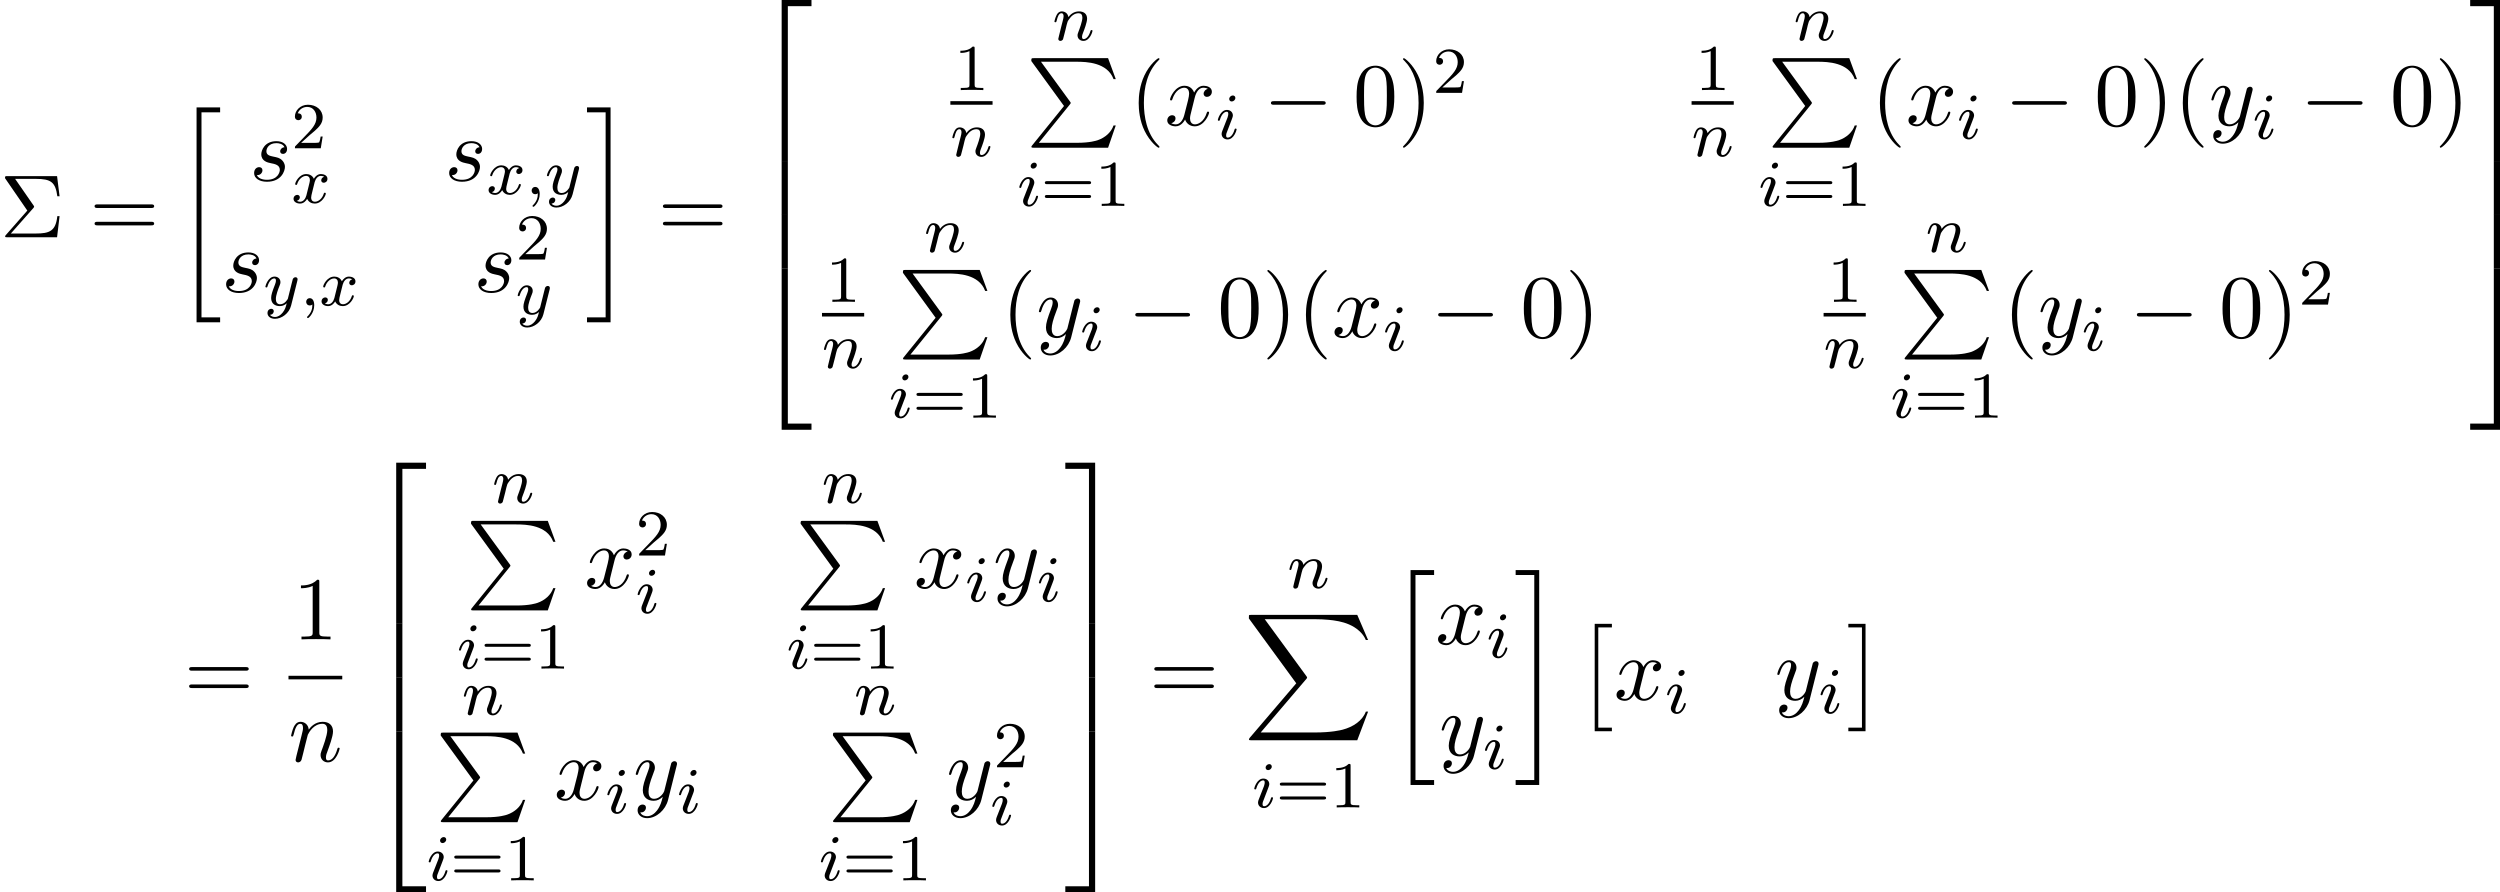 <?xml version='1.0' encoding='UTF-8'?>
<!-- This file was generated by dvisvgm 2.13.1 -->
<svg version='1.1' xmlns='http://www.w3.org/2000/svg' xmlns:xlink='http://www.w3.org/1999/xlink' width='426.258pt' height='152.168pt' viewBox='101.857 471.85 426.258 152.168'>
<defs>
<path id='g15-0' d='M7.189-2.509C7.375-2.509 7.571-2.509 7.571-2.727S7.375-2.945 7.189-2.945H1.287C1.102-2.945 .905-2.945 .905-2.727S1.102-2.509 1.287-2.509H7.189Z'/>
<path id='g17-59' d='M1.49-.12C1.49 .399 1.379 .853 .885 1.347C.853 1.371 .837 1.387 .837 1.427C.837 1.49 .901 1.538 .956 1.538C1.052 1.538 1.714 .909 1.714-.024C1.714-.534 1.522-.885 1.172-.885C.893-.885 .733-.662 .733-.446C.733-.223 .885 0 1.18 0C1.371 0 1.49-.112 1.49-.12Z'/>
<path id='g17-105' d='M2.375-4.973C2.375-5.149 2.248-5.276 2.064-5.276C1.857-5.276 1.626-5.085 1.626-4.846C1.626-4.67 1.753-4.543 1.937-4.543C2.144-4.543 2.375-4.734 2.375-4.973ZM1.211-2.048L.781-.948C.741-.829 .701-.733 .701-.598C.701-.207 1.004 .08 1.427 .08C2.2 .08 2.527-1.036 2.527-1.14C2.527-1.219 2.463-1.243 2.407-1.243C2.311-1.243 2.295-1.188 2.271-1.108C2.088-.47 1.761-.143 1.443-.143C1.347-.143 1.251-.183 1.251-.399C1.251-.59 1.307-.733 1.411-.98C1.49-1.196 1.57-1.411 1.658-1.626L1.905-2.271C1.977-2.455 2.072-2.702 2.072-2.837C2.072-3.236 1.753-3.515 1.347-3.515C.574-3.515 .239-2.399 .239-2.295C.239-2.224 .295-2.192 .359-2.192C.462-2.192 .47-2.24 .494-2.319C.717-3.076 1.084-3.292 1.323-3.292C1.435-3.292 1.514-3.252 1.514-3.029C1.514-2.949 1.506-2.837 1.427-2.598L1.211-2.048Z'/>
<path id='g17-110' d='M1.594-1.307C1.618-1.427 1.698-1.73 1.722-1.849C1.833-2.279 1.833-2.287 2.016-2.55C2.279-2.941 2.654-3.292 3.188-3.292C3.475-3.292 3.642-3.124 3.642-2.75C3.642-2.311 3.308-1.403 3.156-1.012C3.053-.749 3.053-.701 3.053-.598C3.053-.143 3.427 .08 3.77 .08C4.551 .08 4.878-1.036 4.878-1.14C4.878-1.219 4.814-1.243 4.758-1.243C4.663-1.243 4.647-1.188 4.623-1.108C4.431-.454 4.097-.143 3.794-.143C3.666-.143 3.602-.223 3.602-.406S3.666-.765 3.746-.964C3.866-1.267 4.216-2.184 4.216-2.63C4.216-3.228 3.802-3.515 3.228-3.515C2.582-3.515 2.168-3.124 1.937-2.821C1.881-3.26 1.53-3.515 1.124-3.515C.837-3.515 .638-3.332 .51-3.084C.319-2.71 .239-2.311 .239-2.295C.239-2.224 .295-2.192 .359-2.192C.462-2.192 .47-2.224 .526-2.431C.622-2.821 .765-3.292 1.1-3.292C1.307-3.292 1.355-3.092 1.355-2.917C1.355-2.774 1.315-2.622 1.251-2.359C1.235-2.295 1.116-1.825 1.084-1.714L.789-.518C.757-.399 .709-.199 .709-.167C.709 .016 .861 .08 .964 .08C1.108 .08 1.227-.016 1.283-.112C1.307-.159 1.371-.43 1.411-.598L1.594-1.307Z'/>
<path id='g17-120' d='M3.993-3.18C3.642-3.092 3.626-2.782 3.626-2.75C3.626-2.574 3.762-2.455 3.937-2.455S4.384-2.59 4.384-2.933C4.384-3.387 3.881-3.515 3.587-3.515C3.212-3.515 2.909-3.252 2.726-2.941C2.55-3.363 2.136-3.515 1.809-3.515C.94-3.515 .454-2.519 .454-2.295C.454-2.224 .51-2.192 .574-2.192C.669-2.192 .685-2.232 .709-2.327C.893-2.909 1.371-3.292 1.785-3.292C2.096-3.292 2.248-3.068 2.248-2.782C2.248-2.622 2.152-2.256 2.088-2C2.032-1.769 1.857-1.06 1.817-.909C1.706-.478 1.419-.143 1.06-.143C1.028-.143 .821-.143 .654-.255C1.02-.343 1.02-.677 1.02-.685C1.02-.869 .877-.98 .701-.98C.486-.98 .255-.797 .255-.494C.255-.128 .646 .08 1.052 .08C1.474 .08 1.769-.239 1.913-.494C2.088-.104 2.455 .08 2.837 .08C3.706 .08 4.184-.917 4.184-1.14C4.184-1.219 4.121-1.243 4.065-1.243C3.969-1.243 3.953-1.188 3.929-1.108C3.77-.574 3.316-.143 2.853-.143C2.59-.143 2.399-.319 2.399-.654C2.399-.813 2.447-.996 2.558-1.443C2.614-1.682 2.79-2.383 2.829-2.534C2.941-2.949 3.22-3.292 3.579-3.292C3.618-3.292 3.826-3.292 3.993-3.18Z'/>
<path id='g17-121' d='M4.129-3.005C4.16-3.116 4.16-3.132 4.16-3.188C4.16-3.387 4.001-3.435 3.905-3.435C3.866-3.435 3.682-3.427 3.579-3.22C3.563-3.18 3.491-2.893 3.451-2.726L2.973-.813C2.965-.789 2.622-.143 2.04-.143C1.65-.143 1.514-.43 1.514-.789C1.514-1.251 1.785-1.961 1.969-2.423C2.048-2.622 2.072-2.694 2.072-2.837C2.072-3.276 1.722-3.515 1.355-3.515C.566-3.515 .239-2.391 .239-2.295C.239-2.224 .295-2.192 .359-2.192C.462-2.192 .47-2.24 .494-2.319C.701-3.013 1.044-3.292 1.331-3.292C1.451-3.292 1.522-3.212 1.522-3.029C1.522-2.861 1.459-2.678 1.403-2.534C1.076-1.69 .94-1.283 .94-.909C.94-.128 1.53 .08 2 .08C2.375 .08 2.646-.088 2.837-.271C2.726 .175 2.646 .486 2.343 .869C2.08 1.196 1.761 1.403 1.403 1.403C1.267 1.403 .964 1.379 .805 1.14C1.227 1.108 1.259 .749 1.259 .701C1.259 .51 1.116 .406 .948 .406C.773 .406 .494 .542 .494 .933C.494 1.307 .837 1.626 1.403 1.626C2.216 1.626 3.132 .972 3.371 .008L4.129-3.005Z'/>
<path id='g20-49' d='M2.503-5.077C2.503-5.292 2.487-5.3 2.271-5.3C1.945-4.981 1.522-4.79 .765-4.79V-4.527C.98-4.527 1.411-4.527 1.873-4.742V-.654C1.873-.359 1.849-.263 1.092-.263H.813V0C1.14-.024 1.825-.024 2.184-.024S3.236-.024 3.563 0V-.263H3.284C2.527-.263 2.503-.359 2.503-.654V-5.077Z'/>
<path id='g20-50' d='M2.248-1.626C2.375-1.745 2.71-2.008 2.837-2.12C3.332-2.574 3.802-3.013 3.802-3.738C3.802-4.686 3.005-5.3 2.008-5.3C1.052-5.3 .422-4.575 .422-3.866C.422-3.475 .733-3.419 .845-3.419C1.012-3.419 1.259-3.539 1.259-3.842C1.259-4.256 .861-4.256 .765-4.256C.996-4.838 1.53-5.037 1.921-5.037C2.662-5.037 3.045-4.407 3.045-3.738C3.045-2.909 2.463-2.303 1.522-1.339L.518-.303C.422-.215 .422-.199 .422 0H3.571L3.802-1.427H3.555C3.531-1.267 3.467-.869 3.371-.717C3.324-.654 2.718-.654 2.59-.654H1.172L2.248-1.626Z'/>
<path id='g20-61' d='M5.826-2.654C5.946-2.654 6.105-2.654 6.105-2.837S5.914-3.021 5.794-3.021H.781C.662-3.021 .47-3.021 .47-2.837S.63-2.654 .749-2.654H5.826ZM5.794-.964C5.914-.964 6.105-.964 6.105-1.148S5.946-1.331 5.826-1.331H.749C.63-1.331 .47-1.331 .47-1.148S.662-.964 .781-.964H5.794Z'/>
<path id='g18-110' d='M.96-.644C.927-.48 .862-.229 .862-.175C.862 .022 1.015 .12 1.178 .12C1.309 .12 1.505 .033 1.582-.185C1.593-.207 1.724-.72 1.789-.993L2.029-1.975C2.095-2.215 2.16-2.455 2.215-2.705C2.258-2.891 2.345-3.207 2.356-3.251C2.52-3.589 3.098-4.582 4.135-4.582C4.625-4.582 4.724-4.178 4.724-3.818C4.724-3.142 4.189-1.745 4.015-1.276C3.916-1.025 3.905-.895 3.905-.775C3.905-.262 4.287 .12 4.8 .12C5.825 .12 6.229-1.473 6.229-1.56C6.229-1.669 6.131-1.669 6.098-1.669C5.989-1.669 5.989-1.636 5.935-1.473C5.716-.731 5.356-.12 4.822-.12C4.636-.12 4.56-.229 4.56-.48C4.56-.753 4.658-1.015 4.756-1.255C4.964-1.833 5.422-3.033 5.422-3.655C5.422-4.385 4.953-4.822 4.167-4.822C3.185-4.822 2.651-4.124 2.465-3.873C2.411-4.484 1.964-4.822 1.462-4.822S.753-4.396 .644-4.2C.469-3.829 .316-3.185 .316-3.142C.316-3.033 .425-3.033 .447-3.033C.556-3.033 .567-3.044 .633-3.284C.818-4.058 1.036-4.582 1.429-4.582C1.647-4.582 1.767-4.44 1.767-4.08C1.767-3.851 1.735-3.731 1.593-3.164L.96-.644Z'/>
<path id='g18-115' d='M4.265-4.08C3.96-4.069 3.742-3.829 3.742-3.589C3.742-3.436 3.84-3.273 4.08-3.273S4.582-3.458 4.582-3.884C4.582-4.375 4.113-4.822 3.284-4.822C1.844-4.822 1.44-3.709 1.44-3.229C1.44-2.378 2.247-2.215 2.564-2.149C3.131-2.04 3.698-1.92 3.698-1.32C3.698-1.036 3.447-.12 2.138-.12C1.985-.12 1.145-.12 .895-.698C1.309-.644 1.582-.971 1.582-1.276C1.582-1.527 1.407-1.658 1.178-1.658C.895-1.658 .567-1.429 .567-.938C.567-.316 1.189 .12 2.127 .12C3.895 .12 4.32-1.2 4.32-1.691C4.32-2.084 4.113-2.356 3.982-2.487C3.687-2.793 3.371-2.847 2.891-2.945C2.498-3.033 2.062-3.109 2.062-3.6C2.062-3.916 2.324-4.582 3.284-4.582C3.556-4.582 4.102-4.505 4.265-4.08Z'/>
<path id='g18-120' d='M3.644-3.295C3.709-3.578 3.96-4.582 4.724-4.582C4.778-4.582 5.04-4.582 5.269-4.44C4.964-4.385 4.745-4.113 4.745-3.851C4.745-3.676 4.865-3.469 5.16-3.469C5.4-3.469 5.749-3.665 5.749-4.102C5.749-4.669 5.105-4.822 4.735-4.822C4.102-4.822 3.72-4.244 3.589-3.993C3.316-4.713 2.727-4.822 2.411-4.822C1.276-4.822 .655-3.415 .655-3.142C.655-3.033 .764-3.033 .785-3.033C.873-3.033 .905-3.055 .927-3.153C1.298-4.309 2.018-4.582 2.389-4.582C2.596-4.582 2.978-4.484 2.978-3.851C2.978-3.513 2.793-2.782 2.389-1.255C2.215-.578 1.833-.12 1.353-.12C1.287-.12 1.036-.12 .807-.262C1.08-.316 1.32-.545 1.32-.851C1.32-1.145 1.08-1.233 .916-1.233C.589-1.233 .316-.949 .316-.6C.316-.098 .862 .12 1.342 .12C2.062 .12 2.455-.644 2.487-.709C2.618-.305 3.011 .12 3.665 .12C4.789 .12 5.411-1.287 5.411-1.56C5.411-1.669 5.313-1.669 5.28-1.669C5.182-1.669 5.16-1.625 5.138-1.549C4.778-.382 4.036-.12 3.687-.12C3.262-.12 3.087-.469 3.087-.84C3.087-1.08 3.153-1.32 3.273-1.8L3.644-3.295Z'/>
<path id='g18-121' d='M5.302-4.156C5.345-4.309 5.345-4.331 5.345-4.407C5.345-4.604 5.193-4.702 5.029-4.702C4.92-4.702 4.745-4.636 4.647-4.473C4.625-4.418 4.538-4.08 4.495-3.884C4.418-3.6 4.342-3.305 4.276-3.011L3.785-1.047C3.742-.884 3.273-.12 2.553-.12C1.996-.12 1.876-.6 1.876-1.004C1.876-1.505 2.062-2.182 2.433-3.142C2.607-3.589 2.651-3.709 2.651-3.927C2.651-4.418 2.302-4.822 1.756-4.822C.72-4.822 .316-3.24 .316-3.142C.316-3.033 .425-3.033 .447-3.033C.556-3.033 .567-3.055 .622-3.229C.916-4.255 1.353-4.582 1.724-4.582C1.811-4.582 1.996-4.582 1.996-4.233C1.996-3.96 1.887-3.676 1.811-3.469C1.375-2.313 1.178-1.691 1.178-1.178C1.178-.207 1.865 .12 2.509 .12C2.935 .12 3.305-.065 3.611-.371C3.469 .196 3.338 .731 2.902 1.309C2.618 1.68 2.204 1.996 1.702 1.996C1.549 1.996 1.058 1.964 .873 1.538C1.047 1.538 1.189 1.538 1.342 1.407C1.451 1.309 1.56 1.167 1.56 .96C1.56 .622 1.265 .578 1.156 .578C.905 .578 .545 .753 .545 1.287C.545 1.833 1.025 2.236 1.702 2.236C2.825 2.236 3.949 1.244 4.255 .011L5.302-4.156Z'/>
<path id='g12-2' d='M2.204 12.644H4.298V12.207H2.64V0H4.298V-.436H2.204V12.644Z'/>
<path id='g12-3' d='M2.335 12.644V-.436H.24V0H1.898V12.207H.24V12.644H2.335Z'/>
<path id='g12-20' d='M2.727 25.735H5.596V25.135H3.327V.164H5.596V-.436H2.727V25.735Z'/>
<path id='g12-21' d='M2.422 25.135H.153V25.735H3.022V-.436H.153V.164H2.422V25.135Z'/>
<path id='g12-50' d='M3.556 19.2H4.309V.327H7.189V-.425H3.556V19.2Z'/>
<path id='g12-51' d='M2.956 19.2H3.709V-.425H.076V.327H2.956V19.2Z'/>
<path id='g12-52' d='M3.556 19.189H7.189V18.436H4.309V-.436H3.556V19.189Z'/>
<path id='g12-53' d='M2.956 18.436H.076V19.189H3.709V-.436H2.956V18.436Z'/>
<path id='g12-54' d='M3.556 6.556H4.309V-.011H3.556V6.556Z'/>
<path id='g12-55' d='M2.956 6.556H3.709V-.011H2.956V6.556Z'/>
<path id='g12-80' d='M4.593 5.825L.72 10.615C.633 10.724 .622 10.745 .622 10.789C.622 10.909 .72 10.909 .916 10.909H9.96L10.898 8.193H10.625C10.353 9.011 9.622 9.676 8.695 9.993C8.52 10.047 7.767 10.309 6.164 10.309H1.527L5.313 5.629C5.389 5.531 5.411 5.498 5.411 5.455S5.4 5.4 5.335 5.302L1.789 .436H6.109C7.353 .436 9.862 .513 10.625 2.553H10.898L9.96 0H.916C.622 0 .611 .011 .611 .349L4.593 5.825Z'/>
<path id='g12-88' d='M13.811 15.273L15.131 11.782H14.858C14.433 12.916 13.276 13.658 12.022 13.985C11.793 14.04 10.724 14.324 8.629 14.324H2.051L7.604 7.811C7.68 7.724 7.702 7.691 7.702 7.636C7.702 7.615 7.702 7.582 7.625 7.473L2.542 .524H8.52C9.982 .524 10.975 .676 11.073 .698C11.662 .785 12.611 .971 13.473 1.516C13.745 1.691 14.487 2.182 14.858 3.065H15.131L13.811 0H.916C.665 0 .655 .011 .622 .076C.611 .109 .611 .316 .611 .436L6.382 8.335L.731 14.956C.622 15.087 .622 15.142 .622 15.153C.622 15.273 .72 15.273 .916 15.273H13.811Z'/>
<path id='g26-6' d='M4.058-3.556C4.156-3.665 4.156-3.709 4.156-3.731C4.156-3.785 4.113-3.84 4.08-3.884L1.844-7.113H4.364C6.207-7.113 6.753-6.72 6.982-4.996H7.255L6.949-7.451H.895C.633-7.451 .611-7.451 .611-7.2L3.327-3.251L.731-.295C.622-.175 .622-.153 .622-.12C.622 0 .731 0 .895 0H6.949L7.255-2.575H6.982C6.785-.753 6.044-.458 4.331-.458H1.32L4.058-3.556Z'/>
<path id='g26-40' d='M3.611 2.618C3.611 2.585 3.611 2.564 3.425 2.378C2.062 1.004 1.713-1.058 1.713-2.727C1.713-4.625 2.127-6.524 3.469-7.887C3.611-8.018 3.611-8.04 3.611-8.073C3.611-8.149 3.567-8.182 3.502-8.182C3.393-8.182 2.411-7.44 1.767-6.055C1.211-4.855 1.08-3.644 1.08-2.727C1.08-1.876 1.2-.556 1.8 .676C2.455 2.018 3.393 2.727 3.502 2.727C3.567 2.727 3.611 2.695 3.611 2.618Z'/>
<path id='g26-41' d='M3.153-2.727C3.153-3.578 3.033-4.898 2.433-6.131C1.778-7.473 .84-8.182 .731-8.182C.665-8.182 .622-8.138 .622-8.073C.622-8.04 .622-8.018 .829-7.822C1.898-6.742 2.52-5.007 2.52-2.727C2.52-.862 2.116 1.058 .764 2.433C.622 2.564 .622 2.585 .622 2.618C.622 2.684 .665 2.727 .731 2.727C.84 2.727 1.822 1.985 2.465 .6C3.022-.6 3.153-1.811 3.153-2.727Z'/>
<path id='g26-48' d='M5.018-3.491C5.018-4.364 4.964-5.236 4.582-6.044C4.08-7.091 3.185-7.265 2.727-7.265C2.073-7.265 1.276-6.982 .829-5.967C.48-5.215 .425-4.364 .425-3.491C.425-2.673 .469-1.691 .916-.862C1.385 .022 2.182 .24 2.716 .24C3.305 .24 4.135 .011 4.615-1.025C4.964-1.778 5.018-2.629 5.018-3.491ZM2.716 0C2.291 0 1.647-.273 1.451-1.32C1.331-1.975 1.331-2.978 1.331-3.622C1.331-4.32 1.331-5.04 1.418-5.629C1.625-6.927 2.444-7.025 2.716-7.025C3.076-7.025 3.796-6.829 4.004-5.749C4.113-5.138 4.113-4.309 4.113-3.622C4.113-2.804 4.113-2.062 3.993-1.364C3.829-.327 3.207 0 2.716 0Z'/>
<path id='g26-49' d='M3.207-6.982C3.207-7.244 3.207-7.265 2.956-7.265C2.28-6.567 1.32-6.567 .971-6.567V-6.229C1.189-6.229 1.833-6.229 2.4-6.513V-.862C2.4-.469 2.367-.338 1.385-.338H1.036V0C1.418-.033 2.367-.033 2.804-.033S4.189-.033 4.571 0V-.338H4.222C3.24-.338 3.207-.458 3.207-.862V-6.982Z'/>
<path id='g26-61' d='M7.495-3.567C7.658-3.567 7.865-3.567 7.865-3.785S7.658-4.004 7.505-4.004H.971C.818-4.004 .611-4.004 .611-3.785S.818-3.567 .982-3.567H7.495ZM7.505-1.451C7.658-1.451 7.865-1.451 7.865-1.669S7.658-1.887 7.495-1.887H.982C.818-1.887 .611-1.887 .611-1.669S.818-1.451 .971-1.451H7.505Z'/>
</defs>
<g id='page1' transform='matrix(1.4 0 0 1.4 0 0)'>
<use x='72.755' y='365.934' xlink:href='#g26-6'/>
<use x='83.664' y='365.934' xlink:href='#g26-61'/>
<use x='93.967' y='350.552' xlink:href='#g12-20'/>
<use x='103.136' y='359.051' xlink:href='#g18-115'/>
<use x='108.25' y='355.092' xlink:href='#g20-50'/>
<use x='108.25' y='361.748' xlink:href='#g17-120'/>
<use x='126.89' y='359.051' xlink:href='#g18-115'/>
<use x='132.003' y='360.687' xlink:href='#g17-120'/>
<use x='136.77' y='360.687' xlink:href='#g17-59'/>
<use x='139.123' y='360.687' xlink:href='#g17-121'/>
<use x='99.724' y='372.6' xlink:href='#g18-115'/>
<use x='104.838' y='374.236' xlink:href='#g17-121'/>
<use x='109.31' y='374.236' xlink:href='#g17-59'/>
<use x='111.662' y='374.236' xlink:href='#g17-120'/>
<use x='130.449' y='372.6' xlink:href='#g18-115'/>
<use x='135.563' y='368.641' xlink:href='#g20-50'/>
<use x='135.563' y='375.297' xlink:href='#g17-121'/>
<use x='144.092' y='350.552' xlink:href='#g12-21'/>
<use x='152.88' y='365.934' xlink:href='#g26-61'/>
<use x='164.395' y='337.461' xlink:href='#g12-50'/>
<use x='164.395' y='356.661' xlink:href='#g12-54'/>
<use x='164.395' y='363.207' xlink:href='#g12-54'/>
<use x='164.395' y='370.188' xlink:href='#g12-52'/>
<use x='188.951' y='348.006' xlink:href='#g20-49'/>
<rect x='188.499' y='349.356' height='.436' width='5.138'/>
<use x='188.499' y='356.063' xlink:href='#g17-110'/>
<use x='200.933' y='341.938' xlink:href='#g17-110'/>
<use x='197.745' y='344.119' xlink:href='#g12-80'/>
<use x='196.651' y='362.116' xlink:href='#g17-105'/>
<use x='199.534' y='362.116' xlink:href='#g20-61'/>
<use x='206.12' y='362.116' xlink:href='#g20-49'/>
<use x='210.354' y='352.301' xlink:href='#g26-40'/>
<use x='214.597' y='352.301' xlink:href='#g18-120'/>
<use x='220.832' y='353.938' xlink:href='#g17-105'/>
<use x='226.637' y='352.301' xlink:href='#g15-0'/>
<use x='237.546' y='352.301' xlink:href='#g26-48'/>
<use x='243.001' y='352.301' xlink:href='#g26-41'/>
<use x='247.243' y='348.342' xlink:href='#g20-50'/>
<use x='279.221' y='348.006' xlink:href='#g20-49'/>
<rect x='278.769' y='349.356' height='.436' width='5.138'/>
<use x='278.769' y='356.063' xlink:href='#g17-110'/>
<use x='291.203' y='341.938' xlink:href='#g17-110'/>
<use x='288.015' y='344.119' xlink:href='#g12-80'/>
<use x='286.921' y='362.116' xlink:href='#g17-105'/>
<use x='289.804' y='362.116' xlink:href='#g20-61'/>
<use x='296.39' y='362.116' xlink:href='#g20-49'/>
<use x='300.625' y='352.301' xlink:href='#g26-40'/>
<use x='304.867' y='352.301' xlink:href='#g18-120'/>
<use x='311.102' y='353.938' xlink:href='#g17-105'/>
<use x='316.907' y='352.301' xlink:href='#g15-0'/>
<use x='327.816' y='352.301' xlink:href='#g26-48'/>
<use x='333.271' y='352.301' xlink:href='#g26-41'/>
<use x='337.513' y='352.301' xlink:href='#g26-40'/>
<use x='341.756' y='352.301' xlink:href='#g18-121'/>
<use x='347.104' y='353.938' xlink:href='#g17-105'/>
<use x='352.91' y='352.301' xlink:href='#g15-0'/>
<use x='363.819' y='352.301' xlink:href='#g26-48'/>
<use x='369.273' y='352.301' xlink:href='#g26-41'/>
<use x='173.316' y='373.797' xlink:href='#g20-49'/>
<rect x='172.864' y='375.147' height='.436' width='5.138'/>
<use x='172.864' y='381.855' xlink:href='#g17-110'/>
<use x='185.298' y='367.729' xlink:href='#g17-110'/>
<use x='182.11' y='369.911' xlink:href='#g12-80'/>
<use x='181.016' y='387.907' xlink:href='#g17-105'/>
<use x='183.899' y='387.907' xlink:href='#g20-61'/>
<use x='190.485' y='387.907' xlink:href='#g20-49'/>
<use x='194.719' y='378.093' xlink:href='#g26-40'/>
<use x='198.962' y='378.093' xlink:href='#g18-121'/>
<use x='204.31' y='379.729' xlink:href='#g17-105'/>
<use x='210.116' y='378.093' xlink:href='#g15-0'/>
<use x='221.025' y='378.093' xlink:href='#g26-48'/>
<use x='226.479' y='378.093' xlink:href='#g26-41'/>
<use x='230.722' y='378.093' xlink:href='#g26-40'/>
<use x='234.964' y='378.093' xlink:href='#g18-120'/>
<use x='241.199' y='379.729' xlink:href='#g17-105'/>
<use x='247.005' y='378.093' xlink:href='#g15-0'/>
<use x='257.914' y='378.093' xlink:href='#g26-48'/>
<use x='263.368' y='378.093' xlink:href='#g26-41'/>
<use x='295.299' y='373.797' xlink:href='#g20-49'/>
<rect x='294.847' y='375.147' height='.436' width='5.138'/>
<use x='294.847' y='381.855' xlink:href='#g17-110'/>
<use x='307.282' y='367.729' xlink:href='#g17-110'/>
<use x='304.093' y='369.911' xlink:href='#g12-80'/>
<use x='302.999' y='387.907' xlink:href='#g17-105'/>
<use x='305.882' y='387.907' xlink:href='#g20-61'/>
<use x='312.469' y='387.907' xlink:href='#g20-49'/>
<use x='316.703' y='378.093' xlink:href='#g26-40'/>
<use x='320.945' y='378.093' xlink:href='#g18-121'/>
<use x='326.294' y='379.729' xlink:href='#g17-105'/>
<use x='332.099' y='378.093' xlink:href='#g15-0'/>
<use x='343.008' y='378.093' xlink:href='#g26-48'/>
<use x='348.463' y='378.093' xlink:href='#g26-41'/>
<use x='352.705' y='374.134' xlink:href='#g20-50'/>
<use x='373.516' y='337.461' xlink:href='#g12-51'/>
<use x='373.516' y='356.661' xlink:href='#g12-55'/>
<use x='373.516' y='363.207' xlink:href='#g12-55'/>
<use x='373.516' y='370.188' xlink:href='#g12-53'/>
<use x='95.179' y='422.283' xlink:href='#g26-61'/>
<use x='108.436' y='414.903' xlink:href='#g26-49'/>
<rect x='107.89' y='419.338' height='.436' width='6.548'/>
<use x='107.89' y='429.766' xlink:href='#g18-110'/>
<use x='117.451' y='393.81' xlink:href='#g12-50'/>
<use x='117.451' y='413.01' xlink:href='#g12-54'/>
<use x='117.451' y='419.556' xlink:href='#g12-54'/>
<use x='117.451' y='426.538' xlink:href='#g12-52'/>
<use x='132.696' y='398.287' xlink:href='#g17-110'/>
<use x='129.508' y='400.469' xlink:href='#g12-80'/>
<use x='128.413' y='418.465' xlink:href='#g17-105'/>
<use x='131.297' y='418.465' xlink:href='#g20-61'/>
<use x='137.883' y='418.465' xlink:href='#g20-49'/>
<use x='143.935' y='408.65' xlink:href='#g18-120'/>
<use x='150.17' y='404.692' xlink:href='#g20-50'/>
<use x='150.17' y='411.706' xlink:href='#g17-105'/>
<use x='172.837' y='398.287' xlink:href='#g17-110'/>
<use x='169.649' y='400.469' xlink:href='#g12-80'/>
<use x='168.555' y='418.465' xlink:href='#g17-105'/>
<use x='171.438' y='418.465' xlink:href='#g20-61'/>
<use x='178.024' y='418.465' xlink:href='#g20-49'/>
<use x='184.076' y='408.65' xlink:href='#g18-120'/>
<use x='190.311' y='410.287' xlink:href='#g17-105'/>
<use x='193.693' y='408.65' xlink:href='#g18-121'/>
<use x='199.041' y='410.287' xlink:href='#g17-105'/>
<use x='129.007' y='424.078' xlink:href='#g17-110'/>
<use x='125.818' y='426.26' xlink:href='#g12-80'/>
<use x='124.724' y='444.256' xlink:href='#g17-105'/>
<use x='127.607' y='444.256' xlink:href='#g20-61'/>
<use x='134.194' y='444.256' xlink:href='#g20-49'/>
<use x='140.246' y='434.442' xlink:href='#g18-120'/>
<use x='146.481' y='436.078' xlink:href='#g17-105'/>
<use x='149.862' y='434.442' xlink:href='#g18-121'/>
<use x='155.211' y='436.078' xlink:href='#g17-105'/>
<use x='176.774' y='424.078' xlink:href='#g17-110'/>
<use x='173.586' y='426.26' xlink:href='#g12-80'/>
<use x='172.491' y='444.256' xlink:href='#g17-105'/>
<use x='175.374' y='444.256' xlink:href='#g20-61'/>
<use x='181.961' y='444.256' xlink:href='#g20-49'/>
<use x='188.013' y='434.442' xlink:href='#g18-121'/>
<use x='193.753' y='430.483' xlink:href='#g20-50'/>
<use x='193.362' y='437.497' xlink:href='#g17-105'/>
<use x='202.422' y='393.81' xlink:href='#g12-51'/>
<use x='202.422' y='413.01' xlink:href='#g12-55'/>
<use x='202.422' y='419.556' xlink:href='#g12-55'/>
<use x='202.422' y='426.538' xlink:href='#g12-53'/>
<use x='212.725' y='422.283' xlink:href='#g26-61'/>
<use x='229.55' y='408.647' xlink:href='#g17-110'/>
<use x='224.241' y='411.919' xlink:href='#g12-88'/>
<use x='225.267' y='435.37' xlink:href='#g17-105'/>
<use x='228.151' y='435.37' xlink:href='#g20-61'/>
<use x='234.737' y='435.37' xlink:href='#g20-49'/>
<use x='241.816' y='406.901' xlink:href='#g12-20'/>
<use x='247.574' y='415.491' xlink:href='#g18-120'/>
<use x='253.809' y='417.127' xlink:href='#g17-105'/>
<use x='248.017' y='429.04' xlink:href='#g18-121'/>
<use x='253.366' y='430.676' xlink:href='#g17-105'/>
<use x='257.19' y='406.901' xlink:href='#g12-21'/>
<use x='264.766' y='413.447' xlink:href='#g12-2'/>
<use x='269.311' y='422.266' xlink:href='#g18-120'/>
<use x='275.546' y='423.902' xlink:href='#g17-105'/>
<use x='288.89' y='422.266' xlink:href='#g18-121'/>
<use x='294.238' y='423.902' xlink:href='#g17-105'/>
<use x='297.62' y='413.447' xlink:href='#g12-3'/>
</g>
</svg>